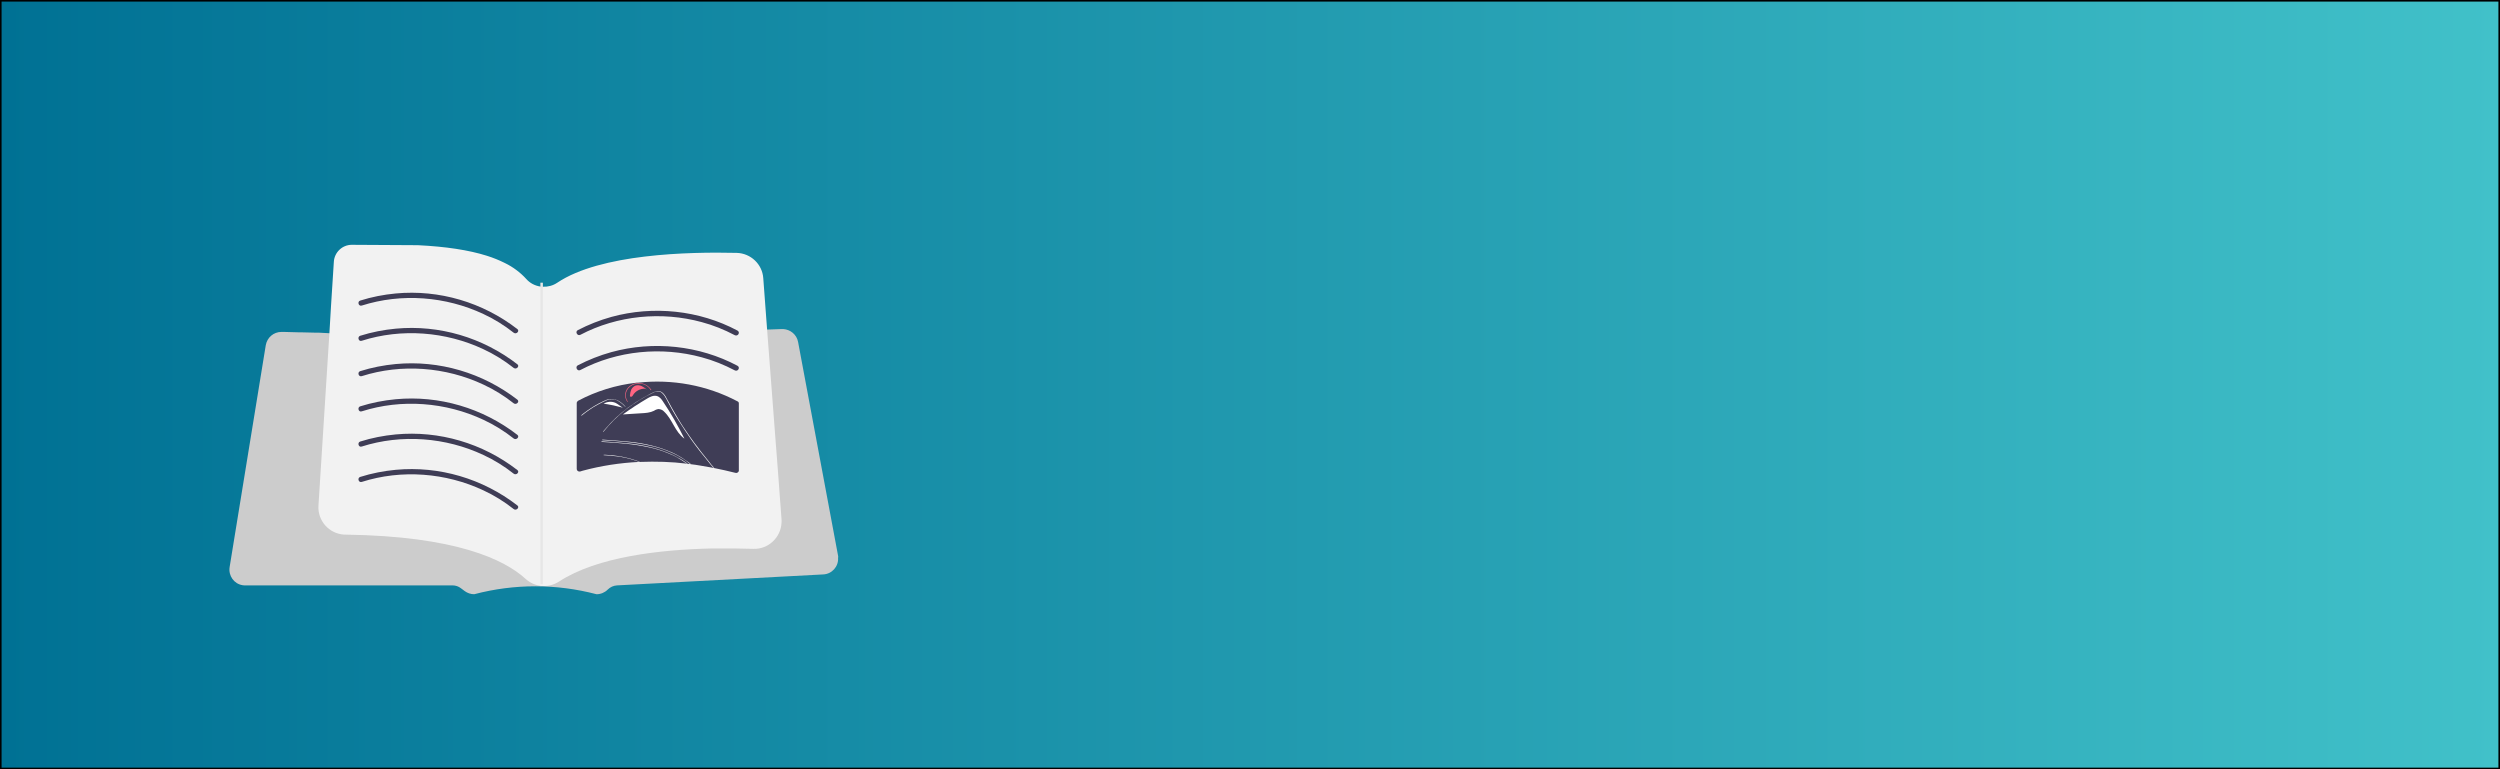 <?xml version="1.0" encoding="utf-8"?>
<!-- Generator: Adobe Illustrator 24.0.1, SVG Export Plug-In . SVG Version: 6.00 Build 0)  -->
<svg version="1.1" id="Layer_1" xmlns="http://www.w3.org/2000/svg" xmlns:xlink="http://www.w3.org/1999/xlink" x="0px" y="0px"
	 viewBox="0 0 1300 400" style="enable-background:new 0 0 1300 400;" xml:space="preserve">
<rect x="0" y="0" width="1300" height="400" fill="#808080" stroke="none"/>
<style type="text/css">
	.st0{fill:url(#SVGID_1_);stroke:#000000;stroke-width:1.645;stroke-miterlimit:10;}
	.st1{fill:#FFFFFF;}
	.st2{fill:#CCCCCC;}
	.st3{fill:#F2F2F2;}
	.st4{fill:#3F3D56;}
	.st5{fill:#FF6582;}
	.st6{fill:#E6E6E6;}
</style>
<linearGradient id="SVGID_1_" gradientUnits="userSpaceOnUse" x1="0" y1="-190" x2="1300" y2="-190" gradientTransform="matrix(1 0 0 -1 0 10)">
	<stop  offset="0" style="stop-color:#007194"/>
	<stop  offset="1" style="stop-color:#41C1C9"/>
</linearGradient>
<rect class="st0" width="1300" height="400"/>
<path class="st1" d="M366.7,238.6v0.4c-0.9-1.1-1.8-2.1-2.8-3.2c-0.4-0.4-0.8-0.9-1.2-1.3c-1.6-1.9-3.3-3.7-4.9-5.5
	c-1.7-1.8-3.3-3.7-5-5.5c-0.4-0.4-0.8-0.9-1.2-1.3c-0.3-0.4-0.7-0.7-1.1-1c-0.4-0.3-0.8-0.6-1.3-0.7c-0.6-0.2-1.1-0.2-1.7,0
	c-0.6,0.1-1.2,0.4-1.9,0.6c-0.6,0.2-1.3,0.4-1.9,0.6c-1.3,0.4-2.5,0.8-3.8,1.2c-0.1,0-0.1,0-0.2-0.1v0l0,0c0-0.1,0-0.1,0.1-0.2
	c0,0,0,0,0,0c0.3-0.1,0.6-0.2,1-0.3c1.3-0.4,2.5-0.8,3.8-1.2c0.6-0.2,1.3-0.4,1.9-0.6c0.6-0.2,1.2-0.3,1.8-0.4c1,0.1,2,0.5,2.7,1.3
	c0.4,0.4,0.8,0.8,1.1,1.1c0.4,0.5,0.8,0.9,1.3,1.4c1.7,1.9,3.4,3.7,5.1,5.6c1.7,1.9,3.3,3.7,5,5.6c0.1,0.1,0.2,0.3,0.4,0.4
	C364.9,236.5,365.8,237.5,366.7,238.6z"/>
<path class="st1" d="M350.4,222.8c-0.3-0.4-0.8-0.8-1.3-1l-0.5,0c4.1,6.4,9.5,11.8,15.7,16C359.7,232.9,355.1,227.8,350.4,222.8z"/>
<path class="st2" d="M435.8,289l-20.8-111.2c-0.7-3.8-4-6.5-7.8-6.7c-0.2,0-0.3,0-0.5,0l-14.1,0.5l-1.5,0.1l-7.1,0.3l-1.5,0.1
	l-4.5,0.2l-91.6,3.3c-0.1,0-0.3,0-0.4,0l-20.5-0.4l-7.6-0.2l-0.2,0l-5.6-0.1l-48.8-1l-13-0.3l-6.4-0.1l-1.5,0l-7.3-0.1l-1.5,0
	L166,173l-1.5,0l-8.2-0.2l-1.3,0l-7.3-0.2l-1.2,0h-0.2c-4,0-7.4,2.9-8.1,6.9l-18.8,115.4c-0.7,4.5,2.3,8.7,6.7,9.4
	c0.4,0.1,0.9,0.1,1.3,0.1h107.9c1.6,0,3.1,0.5,4.4,1.5l2,1.5c1.4,1,3.1,1.6,4.9,1.6c20.8-5.5,42.7-5.5,63.6,0c2.2,0,4.3-0.9,5.8-2.4
	c1.3-1.3,3-2.1,4.9-2.2l107.2-5.7c4.5-0.2,8-4.1,7.7-8.6C435.9,289.7,435.9,289.4,435.8,289L435.8,289z"/>
<path class="st3" d="M406.4,271.7c-0.3,7.8-6.9,14-14.7,13.7c-6.2-0.2-13.7-0.3-21.7-0.2c-26.3,0.6-59.4,4.2-79.3,17.2
	c-2.5,1.6-5.5,2.5-8.4,2.3c-0.2,0-0.4,0-0.7,0c-3.1-0.3-6-1.6-8.3-3.7c-11-10-36.1-22.2-93.7-23c-0.2,0-0.5,0-0.7,0
	c-7.8-0.5-13.8-7.2-13.3-15.1c0,0,0,0,0,0l5.7-89.8l0.8-13.5l1.5-23.5c0.3-4.9,4.4-8.8,9.3-8.8h0.1l34.3,0.2
	c14.4,0.7,26.4,2.5,35.9,5.5c3.2,1,6.4,2.3,9.4,3.8c4.1,2,7.9,4.8,11,8.2c1.9,2.2,4.6,3.6,7.4,4c0.4,0.1,0.9,0.1,1.3,0.1
	c2.7,0.1,5.3-0.6,7.5-2.1c22.4-15,68.1-16.1,93.3-15.5c7.3,0.2,13.3,5.9,13.8,13.1l1,13.4l1,13.4l5.9,77.2l1.6,21.5
	C406.4,270.6,406.5,271.1,406.4,271.7z"/>
<path class="st4" d="M188.1,158.9c20.7-6.6,43.7-4.8,63.3,4.4c5.6,2.6,10.9,5.9,15.7,9.7c1.4,1.1,3.3-0.9,1.9-1.9
	c-18-13.9-40.6-20.6-63.2-18.5c-6.3,0.6-12.5,1.8-18.5,3.7C185.7,156.8,186.4,159.4,188.1,158.9L188.1,158.9z"/>
<path class="st4" d="M301.8,174.1c19.2-10.1,42.2-12.3,63.1-6.6c6,1.6,11.7,3.9,17.2,6.8c1.6,0.8,3-1.5,1.4-2.4
	c-19.9-10.6-43.8-13.1-65.6-7.1c-6.1,1.7-11.9,4-17.5,6.9C298.9,172.6,300.3,174.9,301.8,174.1z"/>
<path class="st4" d="M301.8,192.4c19.2-10.1,42.2-12.3,63.1-6.6c6,1.6,11.7,3.9,17.2,6.8c1.6,0.8,3-1.5,1.4-2.4
	c-19.9-10.6-43.8-13.1-65.6-7.1c-6.1,1.7-11.9,4-17.5,6.9C298.9,190.9,300.3,193.3,301.8,192.4L301.8,192.4z"/>
<path class="st4" d="M384.2,209.8c0-0.5-0.2-0.9-0.7-1.1c-15.9-8.4-34-11.7-51.9-9.7c-0.1,0-0.2,0-0.3,0h0c-0.1,0-0.2,0-0.3,0
	c-10.6,1.2-21,4.4-30.4,9.4c-0.4,0.3-0.7,0.7-0.7,1.2v34.2c0,0.8,0.6,1.4,1.4,1.4c0.1,0,0.2,0,0.3,0c0.4-0.1,0.8-0.2,1.3-0.4
	c9.6-2.6,19.4-4.1,29.4-4.6c0.2,0,0.4,0,0.6,0c8.1-0.3,16.2-0.1,24.2,0.9c0.2,0,0.3,0,0.5,0.1c0.4,0,0.8,0.1,1.2,0.1
	c0.2,0,0.3,0,0.5,0.1c1.6,0.2,3.2,0.4,4.8,0.7c2.3,0.4,4.6,0.8,6.9,1.2c0.1,0,0.3,0.1,0.4,0.1c3.7,0.7,7.4,1.6,11.1,2.5
	c0.7,0.2,1.5-0.3,1.7-1c0-0.1,0-0.2,0-0.3L384.2,209.8C384.2,209.8,384.2,209.8,384.2,209.8z"/>
<path class="st5" d="M333.7,200.8c-1-0.5-2.2-0.6-3.2-0.3c-1,0.4-1.7,1.1-2.2,2c-0.4,0.9-0.6,1.8-0.7,2.8c-0.1,0.4-0.1,0.9,0.3,1
	c0.3,0.1,0.6,0,0.8-0.2c0.2-0.2,0.4-0.4,0.5-0.7c1.3-2.1,3.7-3.3,6.1-3.3l1,0.4C335.6,201.9,334.7,201.3,333.7,200.8z"/>
<path class="st1" d="M344.7,208.7c-0.8-1.2-1.7-2.4-3.2-2.8c-1.7-0.4-3.4,0.4-4.9,1.3c-4.4,2.6-8.6,5.3-12.7,8.3l0,0l9.5-0.6
	c2.3-0.1,4.7-0.3,6.7-1.3c0.7-0.5,1.5-0.8,2.4-0.9c1.1,0.1,2.1,0.5,2.8,1.3c4.4,4.1,5.6,10.5,10.6,14.1
	C352.6,221.5,348.9,214.9,344.7,208.7z"/>
<path class="st1" d="M332.8,240.1c-0.2,0-0.4,0-0.6,0c-1.5-0.6-3.1-1-4.7-1.5c-1-0.3-2.1-0.5-3.1-0.7c-1.2-0.3-2.4-0.5-3.6-0.6
	c-2.3-0.3-4.6-0.5-6.8-0.6c-0.1,0-0.1,0-0.1-0.1c0-0.1,0-0.1,0.1-0.1c0,0,0,0,0,0c0.3,0,0.6,0,0.9,0c2.3,0.1,4.6,0.3,6.9,0.7
	c1.2,0.2,2.4,0.4,3.5,0.7c1.1,0.2,2.1,0.5,3.2,0.8C329.8,239.1,331.3,239.6,332.8,240.1z"/>
<path class="st1" d="M359.2,241.3c-0.2,0-0.3,0-0.5-0.1c-0.6-0.5-1.3-1-1.9-1.5c-0.8-0.6-1.7-1.2-2.6-1.7c-1.9-1.2-4-2.2-6.1-3.1
	c-3.3-1.4-6.8-2.5-10.3-3.2c-4-0.9-8.1-1.5-12.2-1.9c-4.1-0.4-8.2-0.7-12.3-0.9c-0.2,0-0.2-0.3,0-0.3c0.5,0,1,0.1,1.5,0.1
	c4.2,0.3,8.3,0.6,12.4,1c4.1,0.4,8.1,1.1,12.1,2.1c3.4,0.8,6.7,2,10,3.4c1.8,0.8,3.6,1.8,5.4,2.9c1.1,0.7,2.1,1.4,3.2,2.2
	C358.4,240.6,358.8,240.9,359.2,241.3z"/>
<path class="st1" d="M357.5,241.1c-0.2,0-0.3,0-0.5-0.1c-0.2-0.2-0.4-0.3-0.6-0.4c-1.4-1-2.9-1.9-4.4-2.8c-1.4-0.8-2.8-1.4-4.3-2
	c-3.3-1.4-6.8-2.5-10.3-3.2c-4-0.9-8.1-1.5-12.2-1.9c-4.1-0.4-8.2-0.7-12.3-0.9c-0.2,0-0.2-0.3,0-0.3c0.5,0,1,0.1,1.5,0.1
	c4.2,0.3,8.3,0.6,12.4,1c4.1,0.4,8.1,1.1,12.1,2.1c3.4,0.8,6.7,2,10,3.4c1.2,0.6,2.4,1.1,3.5,1.8
	C354.3,238.8,355.9,239.9,357.5,241.1z"/>
<path class="st1" d="M371.4,243.3c-0.1,0-0.3-0.1-0.4-0.1c-0.2-0.2-0.3-0.4-0.5-0.5c-0.8-0.9-1.6-1.8-2.3-2.8
	c-3-3.6-5.9-7.3-8.6-11.1c-2.3-3.2-4.5-6.6-6.6-9.9c-1-1.6-2-3.2-2.9-4.8c-0.7-1.3-1.4-2.5-2.1-3.8c-0.2-0.4-0.4-0.7-0.6-1.1
	c-0.4-0.9-0.9-1.7-1.4-2.6c-0.5-1-1.3-1.9-2.2-2.6c-0.5-0.3-1-0.5-1.6-0.5c-0.8,0-1.6,0.2-2.3,0.6c-5.1,2.4-10,5.4-14.4,8.8
	c-4.3,3.4-8.3,7.3-11.7,11.6c-0.1,0.1-0.3,0-0.2-0.1c0.4-0.5,0.8-1,1.3-1.5c3.3-3.9,7-7.4,11.1-10.5c0,0,0,0,0,0
	c0.4-0.3,0.7-0.6,1.1-0.8c2.3-1.7,4.6-3.2,7.1-4.6c1.2-0.7,2.5-1.4,3.8-2.1c0.3-0.2,0.7-0.3,1-0.5c0.3-0.2,0.7-0.3,1-0.5
	c0.7-0.3,1.4-0.5,2.1-0.6c2.5,0,3.9,2.5,4.8,4.3c0.3,0.5,0.6,1.1,0.9,1.6c1.1,2,2.2,4.1,3.4,6.1c0.7,1.2,1.5,2.5,2.2,3.7
	c1.1,1.8,2.2,3.5,3.4,5.2c0,0,0,0,0,0l0,0h0c1.3,2,2.8,4,4.2,6c2.5,3.4,5.1,6.7,7.8,10C369.4,241.1,370.4,242.2,371.4,243.3z"/>
<path class="st5" d="M338.7,202.8l-0.3,0.1c-1.2-2-3.3-3.3-5.6-3.4c-3.8-0.3-7.1,2.2-7.4,5.6c-0.1,1.4,0.3,2.7,1.1,3.8l-0.2,0.1
	c-0.9-1.1-1.3-2.6-1.2-4c0.3-3.5,3.7-6.1,7.7-5.8C335.2,199.4,337.4,200.7,338.7,202.8z"/>
<path class="st1" d="M320.1,209.5c-2-0.9-4.3-0.7-6.2,0.4c3.4,0.5,6.7,1.2,10,2.1C322.6,211.3,321.5,210.2,320.1,209.5z"/>
<path class="st1" d="M313.9,209.9l-0.4,0.3C313.7,210.1,313.8,210,313.9,209.9L313.9,209.9z"/>
<path class="st1" d="M325.1,211.5c-0.1-0.1-0.3-0.3-0.4-0.4c-1.1-1.2-2.5-2.2-4-3c-0.8-0.3-1.6-0.5-2.5-0.5c-0.9,0-1.7,0.2-2.6,0.5
	c-0.4,0.1-0.8,0.3-1.1,0.5c-0.4,0.2-0.8,0.4-1.3,0.6c-0.8,0.4-1.5,0.8-2.3,1.2c-1.5,0.8-3,1.7-4.4,2.7c-0.7,0.5-1.4,1-2.1,1.5
	c-0.7,0.5-1.3,1-1.9,1.5c-0.1,0.1-0.3-0.1-0.2-0.2c0.2-0.1,0.3-0.3,0.5-0.4c0.5-0.4,0.9-0.8,1.4-1.1c0.9-0.7,1.8-1.3,2.7-1.9
	c1.4-1,2.9-1.8,4.5-2.7c0.8-0.4,1.6-0.8,2.4-1.2c0.2-0.1,0.5-0.2,0.7-0.3c0.6-0.3,1.1-0.5,1.7-0.6c0.8-0.2,1.7-0.3,2.6-0.2
	c0.8,0.1,1.7,0.4,2.4,0.7c1.5,0.8,2.9,1.9,4,3.2C325.4,211.4,325.2,211.6,325.1,211.5z"/>
<path class="st4" d="M188.1,177.2c20.7-6.6,43.7-4.8,63.3,4.4c5.6,2.6,10.9,5.9,15.7,9.7c1.4,1.1,3.3-0.9,1.9-1.9
	c-18-13.9-40.6-20.6-63.2-18.5c-6.3,0.6-12.5,1.8-18.5,3.7C185.7,175.1,186.4,177.8,188.1,177.2L188.1,177.2z"/>
<path class="st4" d="M188.1,195.6c20.7-6.6,43.7-4.8,63.3,4.4c5.6,2.6,10.9,5.9,15.7,9.7c1.4,1.1,3.3-0.9,1.9-1.9
	c-18-13.9-40.6-20.6-63.2-18.5c-6.3,0.6-12.5,1.8-18.5,3.7C185.7,193.5,186.4,196.1,188.1,195.6L188.1,195.6z"/>
<path class="st4" d="M188.1,213.9c20.7-6.6,43.7-4.8,63.3,4.4c5.6,2.6,10.9,5.9,15.7,9.7c1.4,1.1,3.3-0.9,1.9-1.9
	c-18-13.9-40.6-20.6-63.2-18.5c-6.3,0.6-12.5,1.8-18.5,3.7C185.7,211.8,186.4,214.5,188.1,213.9L188.1,213.9z"/>
<path class="st4" d="M188.1,232.2c20.7-6.6,43.7-4.8,63.3,4.4c5.6,2.6,10.9,5.9,15.7,9.7c1.4,1.1,3.3-0.9,1.9-1.9
	c-18-13.9-40.6-20.6-63.2-18.5c-6.3,0.6-12.5,1.8-18.5,3.7C185.7,230.1,186.4,232.8,188.1,232.2L188.1,232.2z"/>
<path class="st4" d="M188.1,250.6c20.7-6.6,43.7-4.8,63.3,4.4c5.6,2.6,10.9,5.9,15.7,9.7c1.4,1.1,3.3-0.9,1.9-1.9
	c-18-13.9-40.6-20.6-63.2-18.5c-6.3,0.6-12.5,1.8-18.5,3.7C185.7,248.5,186.4,251.1,188.1,250.6L188.1,250.6z"/>
<rect x="281" y="147" class="st6" width="1.3" height="156.8"/>
</svg>
